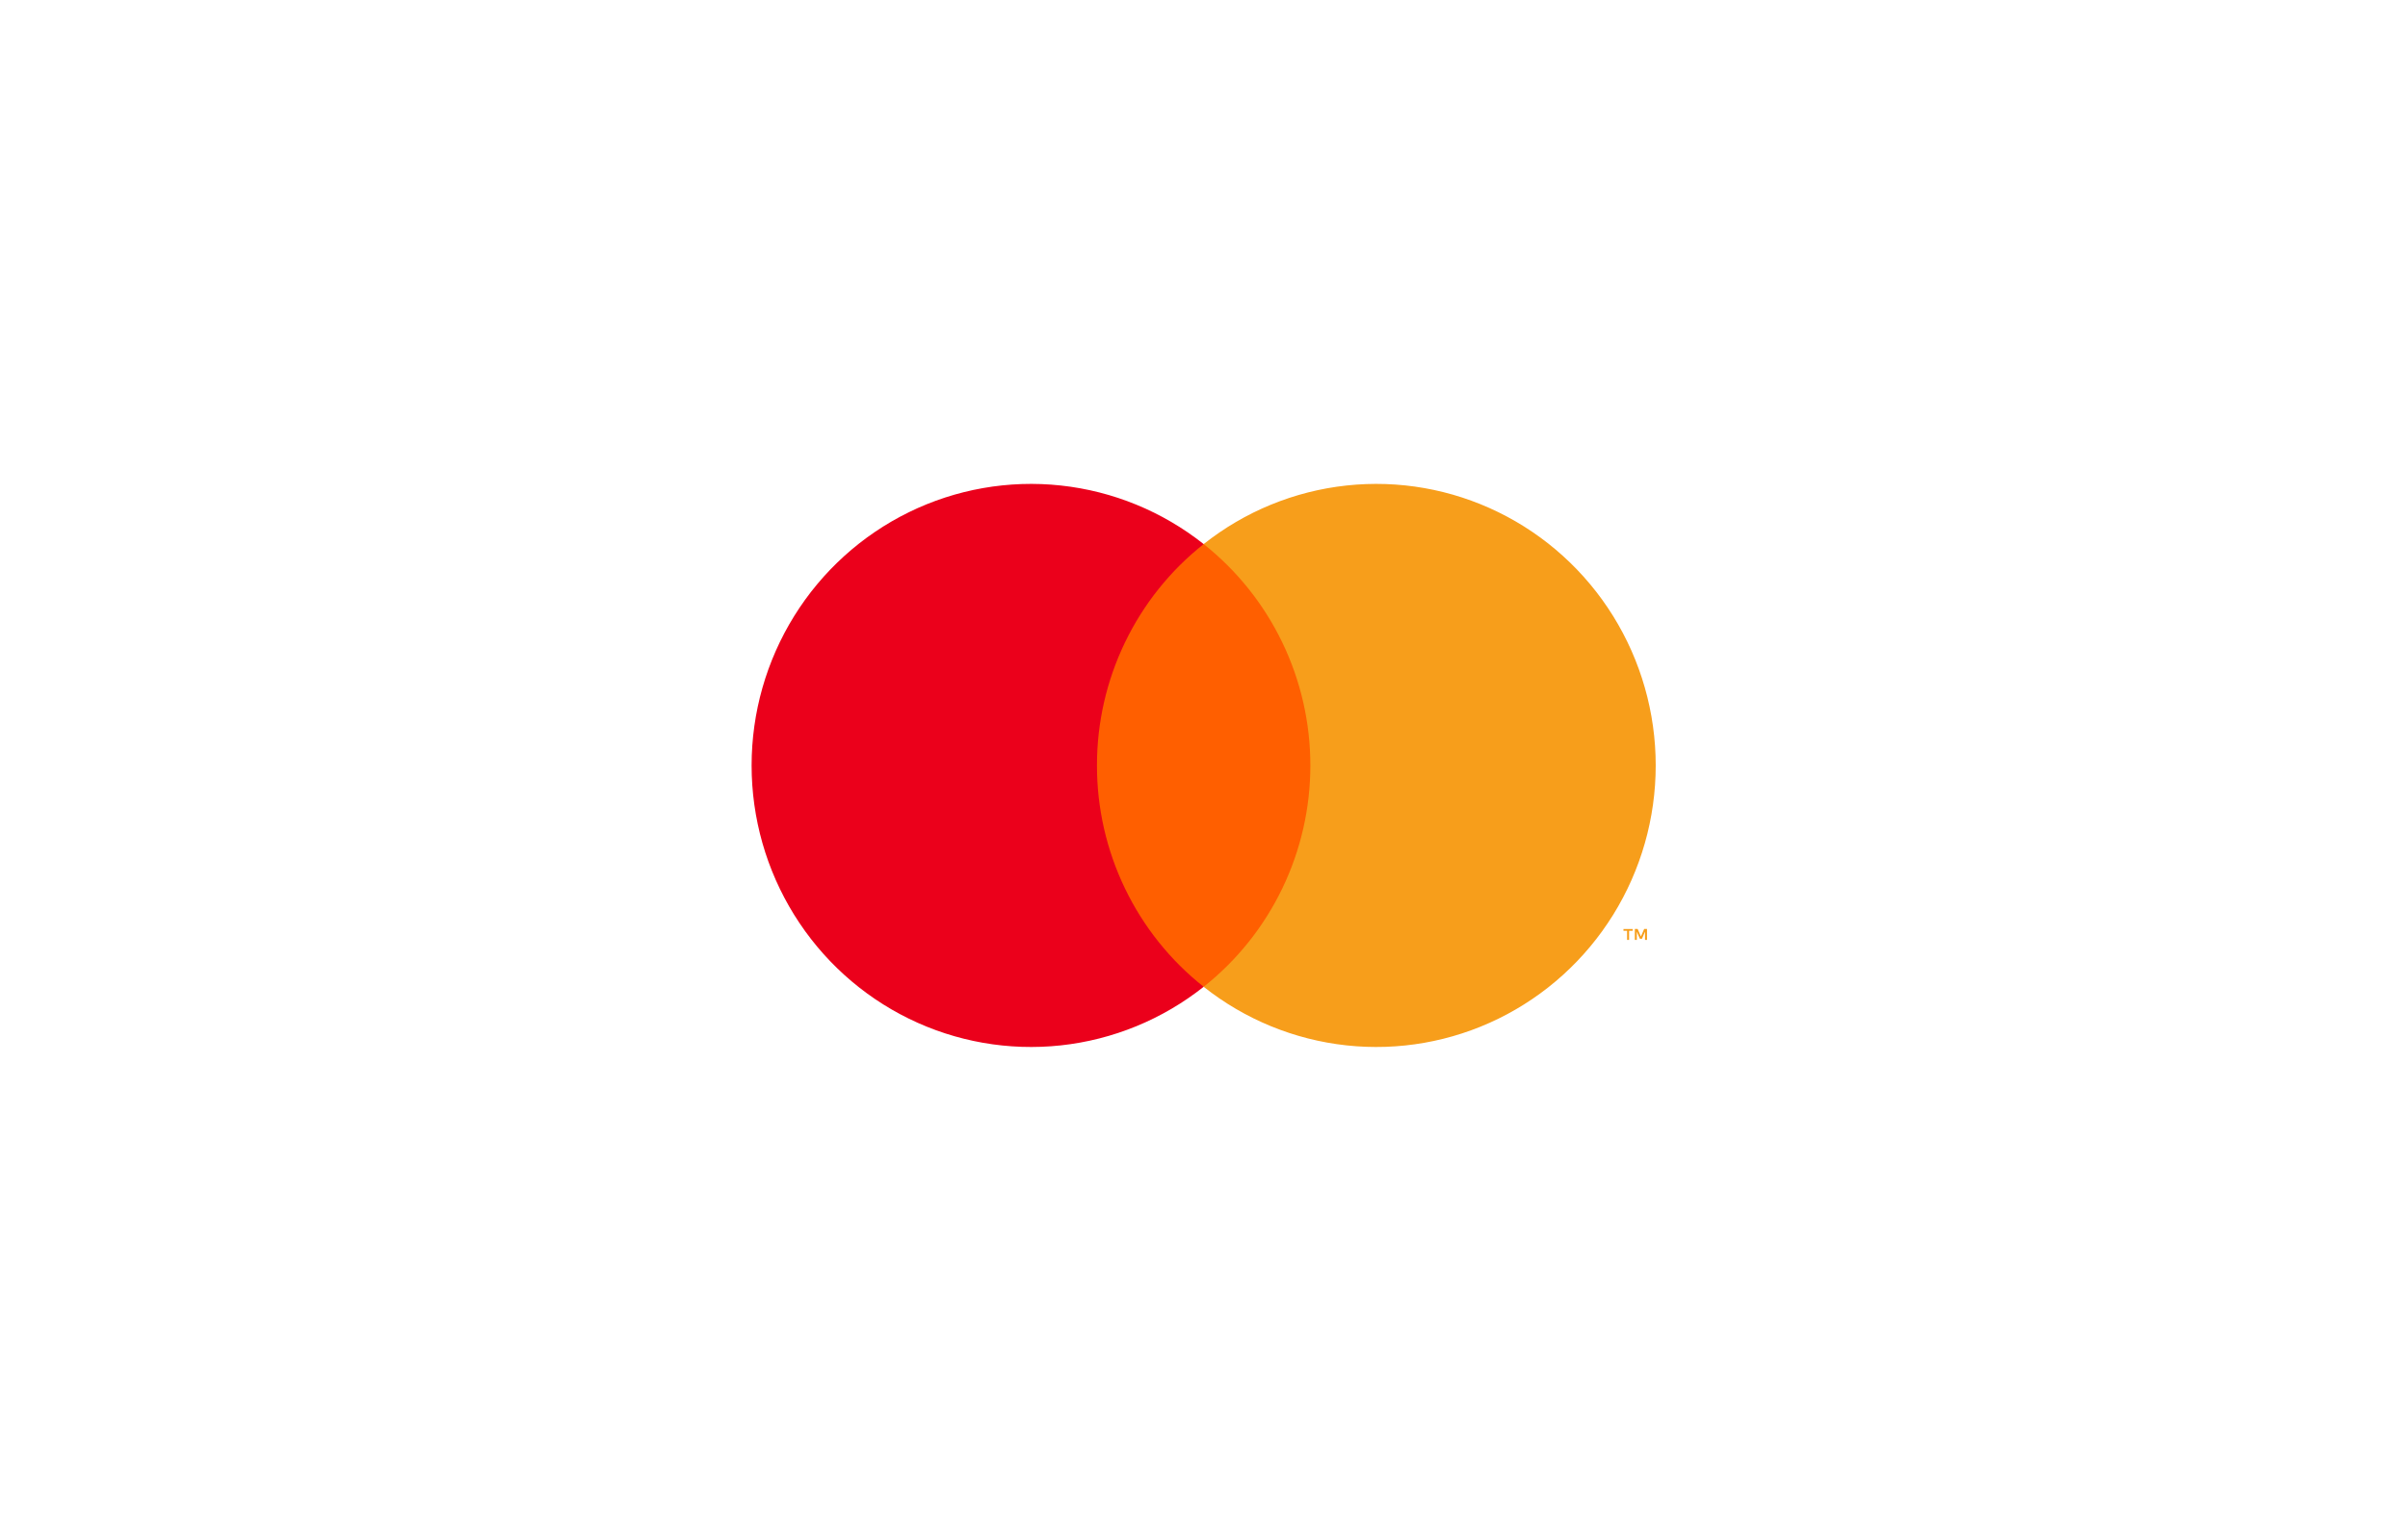 <svg width="228" height="145" viewBox="0 0 228 145" fill="none" xmlns="http://www.w3.org/2000/svg">
<g clip-path="url(#clip0_13477_24003)">
<path d="M125.545 51.531H102.396V93.462H125.545V51.531Z" fill="#FF5F00"/>
<path d="M103.865 72.499C103.861 68.46 104.769 64.474 106.52 60.842C108.27 57.21 110.818 54.026 113.969 51.533C110.067 48.441 105.379 46.518 100.444 45.984C95.508 45.45 90.523 46.327 86.058 48.514C81.593 50.701 77.829 54.109 75.195 58.351C72.562 62.592 71.165 67.495 71.165 72.499C71.165 77.502 72.562 82.405 75.195 86.646C77.829 90.888 81.593 94.297 86.058 96.484C90.523 98.67 95.508 99.547 100.444 99.013C105.379 98.479 110.067 96.556 113.969 93.464C110.818 90.971 108.27 87.787 106.52 84.155C104.769 80.523 103.861 76.537 103.865 72.499Z" fill="#EB001B"/>
<path d="M156.77 72.499C156.77 77.502 155.373 82.405 152.74 86.646C150.106 90.888 146.342 94.297 141.877 96.484C137.413 98.67 132.428 99.547 127.492 99.013C122.556 98.479 117.869 96.556 113.967 93.464C117.116 90.968 119.661 87.784 121.411 84.153C123.162 80.521 124.071 76.536 124.071 72.499C124.071 68.461 123.162 64.476 121.411 60.844C119.661 57.213 117.116 54.029 113.967 51.533C117.869 48.441 122.556 46.518 127.492 45.984C132.428 45.45 137.413 46.327 141.877 48.514C146.342 50.701 150.106 54.11 152.74 58.351C155.373 62.592 156.77 67.495 156.77 72.499Z" fill="#F79E1B"/>
<path d="M154.248 89.021V88.163H154.591V87.988H153.717V88.163H154.06V89.021H154.248ZM155.946 89.021V87.986H155.678L155.369 88.698L155.061 87.986H154.793V89.021H154.982V88.241L155.271 88.914H155.468L155.757 88.239V89.021H155.946Z" fill="#F79E1B"/>
</g>
<defs>
<clipPath id="clip0_13477_24003">
<rect width="112" height="80" fill="white" transform="translate(58 32.5)"/>
</clipPath>
</defs>
</svg>
